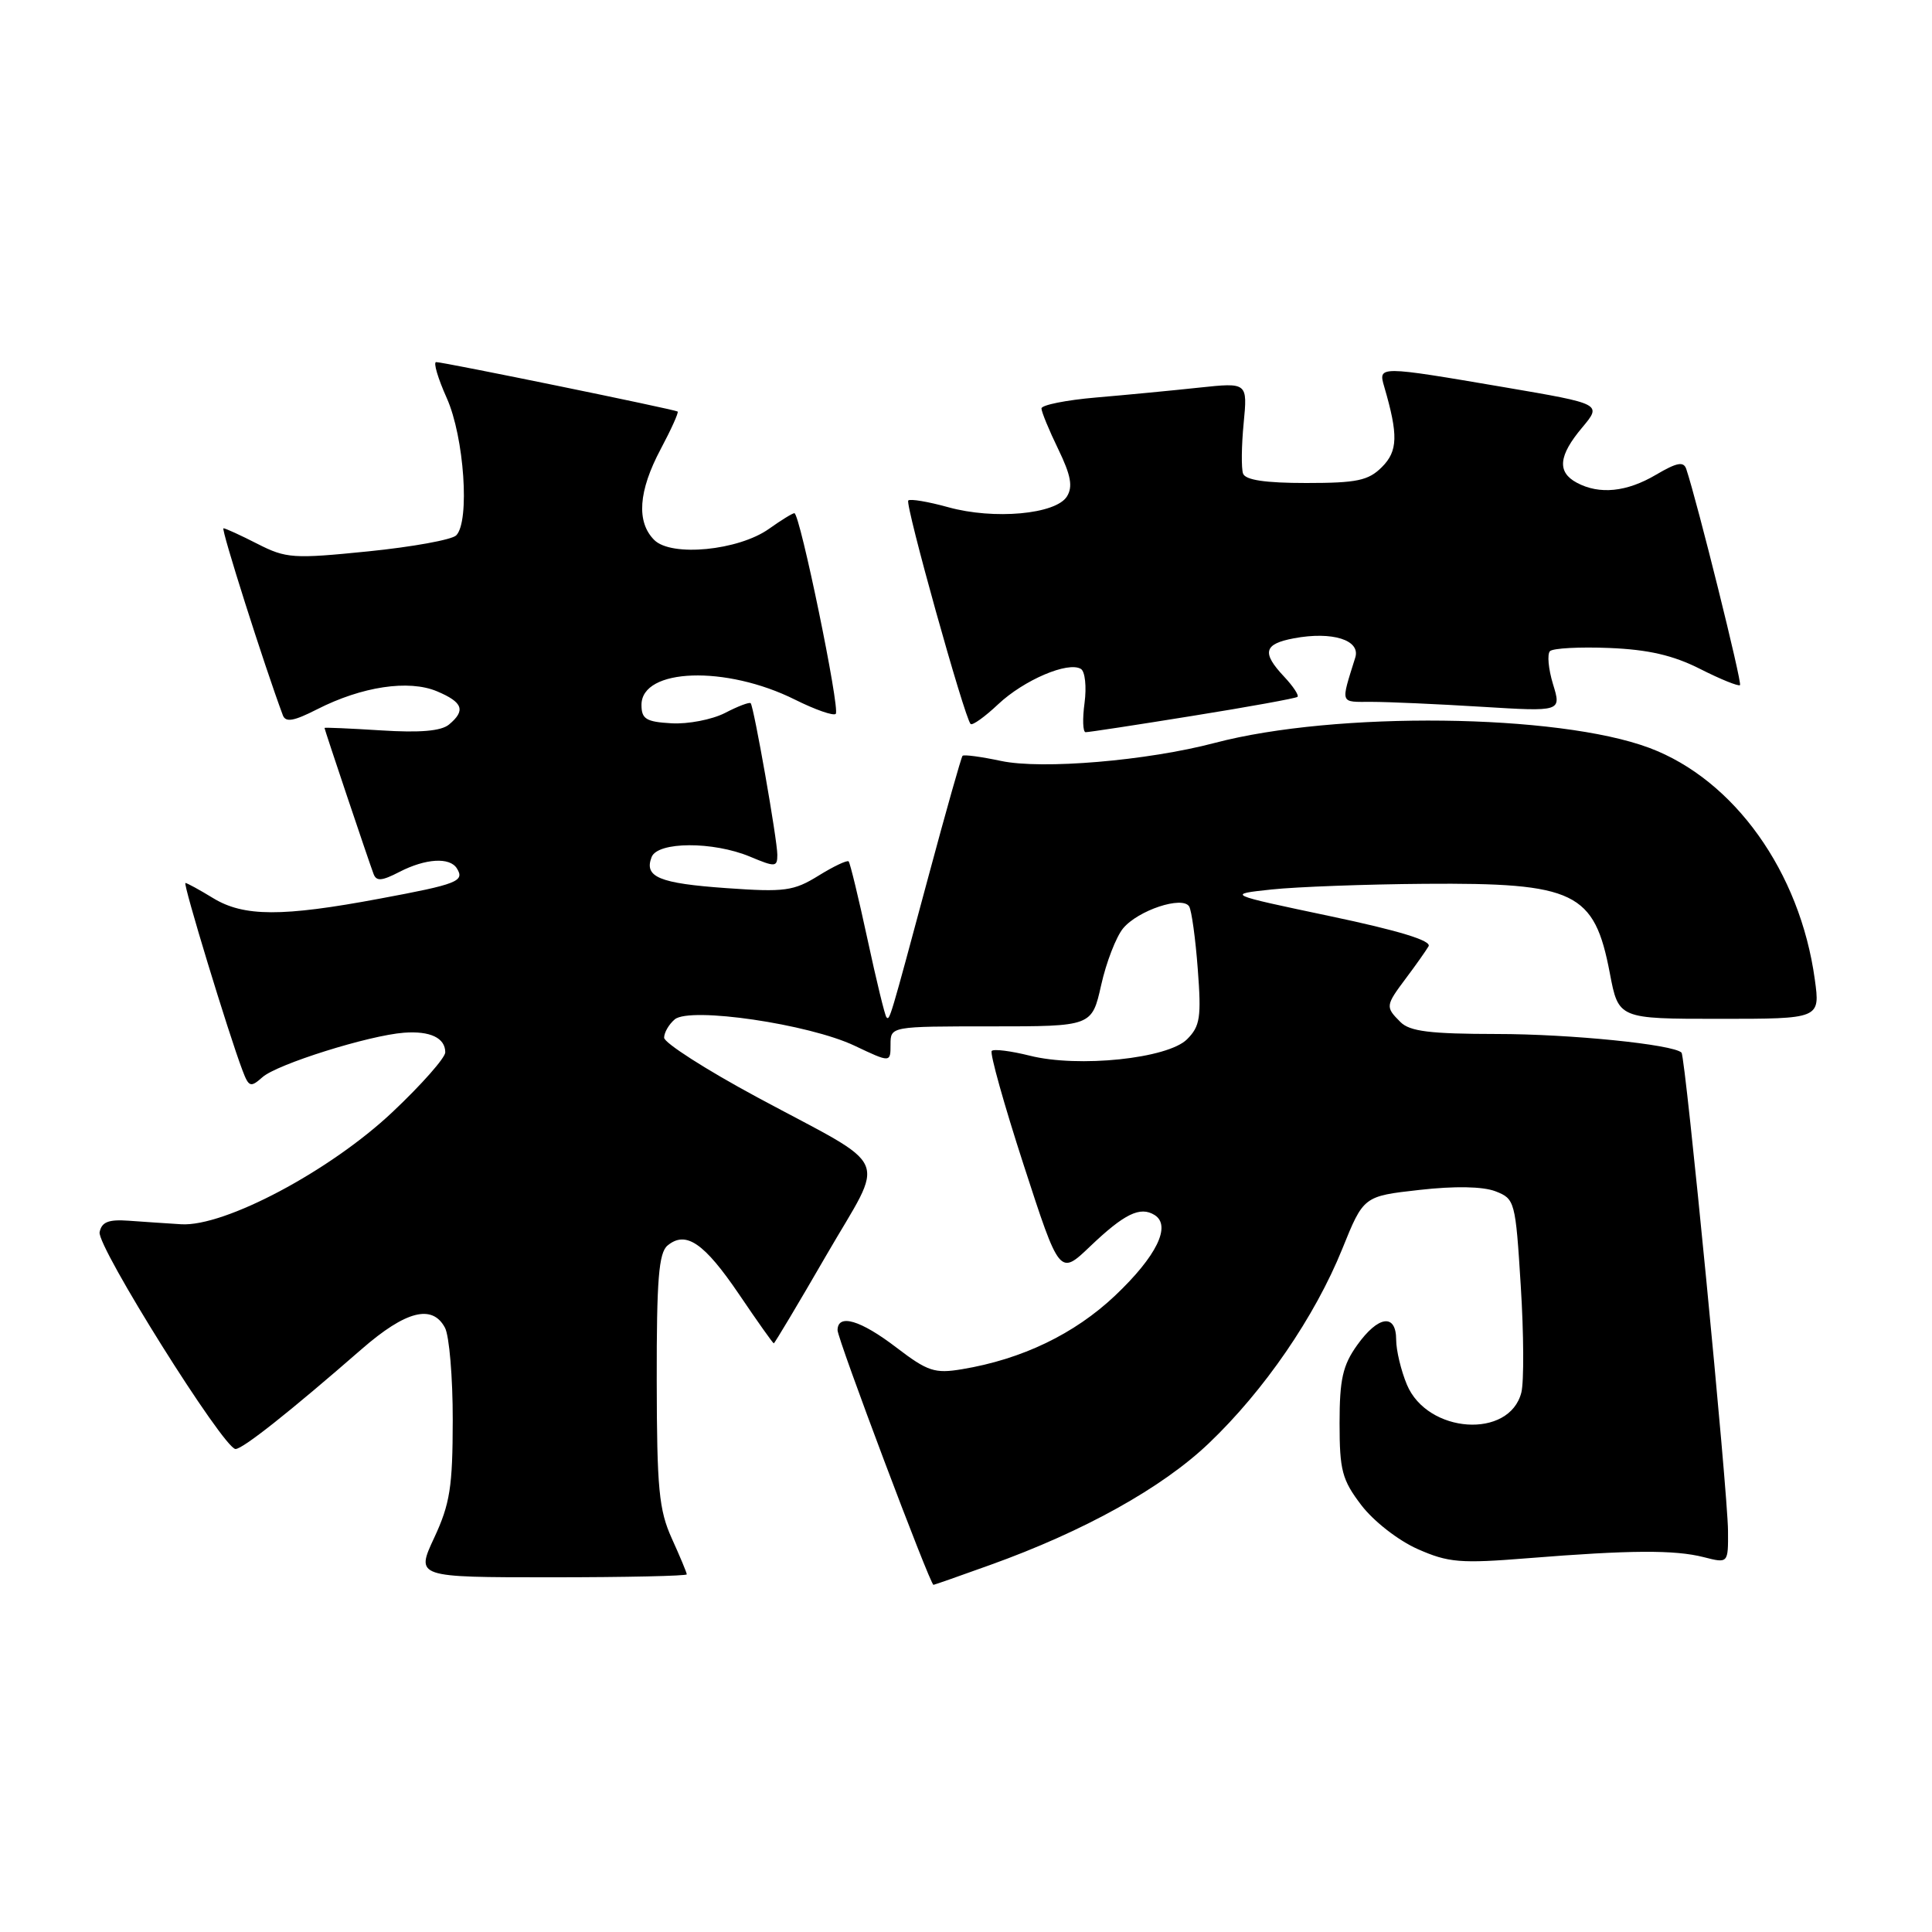 <?xml version="1.0" encoding="UTF-8" standalone="no"?>
<!DOCTYPE svg PUBLIC "-//W3C//DTD SVG 1.1//EN" "http://www.w3.org/Graphics/SVG/1.1/DTD/svg11.dtd" >
<svg xmlns="http://www.w3.org/2000/svg" xmlns:xlink="http://www.w3.org/1999/xlink" version="1.1" viewBox="0 0 256 256">
 <g >
 <path fill="currentColor"
d=" M 131.19 207.37 C 143.65 202.90 154.00 197.14 160.17 191.25 C 167.51 184.26 174.23 174.46 177.86 165.48 C 180.68 158.50 180.68 158.50 188.09 157.67 C 192.78 157.14 196.47 157.21 198.15 157.85 C 200.73 158.85 200.81 159.14 201.51 170.40 C 201.91 176.74 201.94 183.08 201.59 184.50 C 200.03 190.71 189.14 189.97 186.42 183.47 C 185.64 181.60 185.00 178.92 185.00 177.53 C 185.00 173.99 182.62 174.32 179.82 178.25 C 177.92 180.91 177.50 182.78 177.50 188.58 C 177.50 194.84 177.83 196.09 180.39 199.45 C 182.02 201.58 185.28 204.12 187.85 205.26 C 191.93 207.06 193.49 207.19 202.46 206.47 C 216.05 205.38 221.89 205.35 225.75 206.33 C 229.00 207.16 229.00 207.16 228.97 202.83 C 228.94 197.65 223.33 140.00 222.81 139.48 C 221.73 138.39 208.05 137.01 198.32 137.01 C 189.50 137.00 186.81 136.67 185.57 135.43 C 183.55 133.41 183.57 133.27 186.32 129.59 C 187.60 127.89 188.93 126.00 189.29 125.39 C 189.73 124.65 185.39 123.32 176.22 121.39 C 162.50 118.50 162.50 118.50 168.50 117.86 C 171.80 117.51 180.93 117.17 188.78 117.11 C 208.72 116.96 211.26 118.18 213.31 128.95 C 214.46 135.00 214.46 135.00 227.82 135.00 C 241.19 135.00 241.19 135.00 240.47 129.77 C 238.51 115.51 229.78 103.31 218.55 99.10 C 206.44 94.57 176.97 94.23 161.00 98.43 C 151.99 100.81 138.06 101.98 132.65 100.83 C 130.01 100.27 127.72 99.96 127.54 100.15 C 127.37 100.34 125.35 107.47 123.06 116.00 C 117.86 135.35 117.89 135.23 117.46 134.79 C 117.26 134.60 116.13 129.95 114.95 124.47 C 113.77 118.99 112.64 114.34 112.45 114.14 C 112.26 113.94 110.46 114.79 108.46 116.03 C 105.16 118.07 103.98 118.23 96.24 117.68 C 87.33 117.05 85.32 116.21 86.34 113.57 C 87.13 111.50 94.49 111.47 99.38 113.51 C 102.74 114.92 103.00 114.90 103.00 113.26 C 103.00 111.29 99.90 93.68 99.47 93.18 C 99.31 93.00 97.78 93.58 96.07 94.47 C 94.35 95.35 91.16 95.97 88.97 95.84 C 85.61 95.65 85.00 95.27 85.00 93.40 C 85.00 88.52 96.20 88.14 105.35 92.71 C 108.02 94.04 110.44 94.89 110.74 94.59 C 111.35 93.99 105.99 68.00 105.26 68.00 C 105.01 68.00 103.50 68.93 101.90 70.07 C 97.85 72.95 88.96 73.82 86.69 71.55 C 84.30 69.16 84.59 65.07 87.54 59.52 C 88.94 56.89 89.95 54.65 89.79 54.53 C 89.40 54.25 58.70 47.96 57.79 47.98 C 57.39 47.99 58.03 50.14 59.20 52.75 C 61.51 57.91 62.28 69.11 60.45 70.94 C 59.88 71.52 54.63 72.47 48.79 73.06 C 38.86 74.06 37.92 74.00 34.13 72.07 C 31.90 70.93 29.87 70.00 29.61 70.00 C 29.24 70.00 35.00 88.13 37.48 94.78 C 37.85 95.75 38.93 95.56 42.01 93.99 C 47.95 90.96 54.16 90.03 57.90 91.60 C 61.34 93.05 61.74 94.14 59.49 96.01 C 58.45 96.87 55.65 97.11 50.49 96.78 C 46.37 96.52 43.00 96.37 43.00 96.46 C 43.00 96.66 48.80 113.94 49.49 115.78 C 49.86 116.80 50.58 116.75 52.93 115.53 C 56.39 113.75 59.60 113.55 60.54 115.07 C 61.60 116.77 60.62 117.16 50.29 119.08 C 37.37 121.50 32.29 121.48 28.23 119.00 C 26.43 117.90 24.78 117.00 24.57 117.00 C 24.20 117.00 30.27 136.94 32.13 141.83 C 32.97 144.05 33.20 144.13 34.78 142.73 C 36.71 141.01 48.88 137.19 53.53 136.84 C 57.00 136.58 59.00 137.53 59.00 139.44 C 59.00 140.16 55.86 143.72 52.02 147.34 C 43.76 155.14 29.75 162.58 24.00 162.22 C 22.07 162.10 18.94 161.89 17.03 161.75 C 14.38 161.56 13.47 161.92 13.20 163.27 C 12.82 165.16 29.65 192.00 31.21 192.00 C 32.17 192.00 38.36 187.10 47.94 178.75 C 53.77 173.68 57.28 172.78 58.96 175.93 C 59.53 177.00 60.00 182.51 59.99 188.18 C 59.98 197.01 59.63 199.26 57.54 203.75 C 55.09 209.00 55.09 209.00 73.05 209.00 C 82.92 209.00 91.00 208.82 91.00 208.61 C 91.00 208.39 90.11 206.26 89.02 203.86 C 87.31 200.08 87.04 197.27 87.02 182.87 C 87.00 169.54 87.29 166.01 88.45 165.04 C 90.88 163.03 93.29 164.67 97.92 171.49 C 100.34 175.07 102.42 178.00 102.53 178.00 C 102.64 178.00 105.78 172.75 109.49 166.33 C 117.38 152.70 118.46 155.15 100.33 145.39 C 93.55 141.74 88.00 138.18 88.00 137.50 C 88.00 136.81 88.64 135.72 89.41 135.07 C 91.45 133.38 107.19 135.69 113.25 138.57 C 118.00 140.82 118.00 140.82 118.00 138.41 C 118.00 136.00 118.00 136.00 131.34 136.00 C 144.68 136.00 144.68 136.00 145.91 130.53 C 146.58 127.52 147.89 124.14 148.81 123.02 C 150.79 120.62 156.68 118.67 157.57 120.11 C 157.89 120.63 158.41 124.37 158.71 128.40 C 159.20 134.81 159.02 135.98 157.29 137.71 C 154.73 140.27 142.89 141.51 136.44 139.88 C 133.96 139.26 131.69 138.97 131.41 139.25 C 131.13 139.53 133.04 146.35 135.65 154.39 C 140.40 169.02 140.40 169.02 144.45 165.15 C 148.98 160.83 151.07 159.81 152.98 160.99 C 155.25 162.39 153.26 166.46 147.75 171.68 C 142.36 176.77 135.42 180.11 127.46 181.43 C 123.86 182.03 122.92 181.72 118.77 178.55 C 114.01 174.91 111.01 174.03 110.98 176.25 C 110.96 177.39 123.24 209.99 123.69 210.00 C 123.80 210.00 127.17 208.82 131.19 207.37 Z  M 158.00 94.86 C 165.43 93.67 171.69 92.53 171.92 92.34 C 172.15 92.15 171.36 90.95 170.17 89.68 C 167.16 86.48 167.45 85.33 171.44 84.58 C 176.53 83.62 180.31 84.81 179.58 87.13 C 177.63 93.39 177.49 93.00 181.73 93.00 C 183.91 93.00 190.46 93.29 196.30 93.65 C 206.90 94.30 206.90 94.30 205.78 90.65 C 205.17 88.64 204.99 86.68 205.38 86.28 C 205.78 85.89 209.31 85.70 213.23 85.86 C 218.42 86.07 221.70 86.83 225.28 88.64 C 227.98 90.01 230.36 90.97 230.56 90.78 C 230.86 90.48 224.90 66.52 223.44 62.15 C 223.09 61.11 222.21 61.27 219.44 62.90 C 215.55 65.20 211.93 65.57 208.93 63.96 C 206.30 62.55 206.51 60.38 209.64 56.66 C 212.27 53.52 212.27 53.52 199.39 51.32 C 182.59 48.46 182.61 48.46 183.42 51.25 C 185.29 57.65 185.23 59.77 183.11 61.89 C 181.32 63.68 179.81 64.00 173.08 64.00 C 167.66 64.00 165.02 63.61 164.71 62.75 C 164.47 62.06 164.50 59.07 164.79 56.09 C 165.31 50.68 165.31 50.68 158.91 51.36 C 155.38 51.74 149.24 52.33 145.25 52.67 C 141.26 53.01 138.00 53.67 138.00 54.12 C 138.00 54.57 139.00 57.00 140.22 59.51 C 141.91 63.00 142.18 64.49 141.37 65.79 C 139.89 68.15 131.71 68.89 125.65 67.21 C 122.98 66.47 120.60 66.07 120.35 66.32 C 119.89 66.77 127.80 95.11 128.61 95.93 C 128.84 96.17 130.49 94.99 132.26 93.32 C 135.68 90.10 141.54 87.60 143.23 88.64 C 143.78 88.98 143.99 91.00 143.71 93.13 C 143.42 95.26 143.48 97.01 143.85 97.02 C 144.21 97.03 150.57 96.06 158.00 94.86 Z "/>
</g>
</svg>